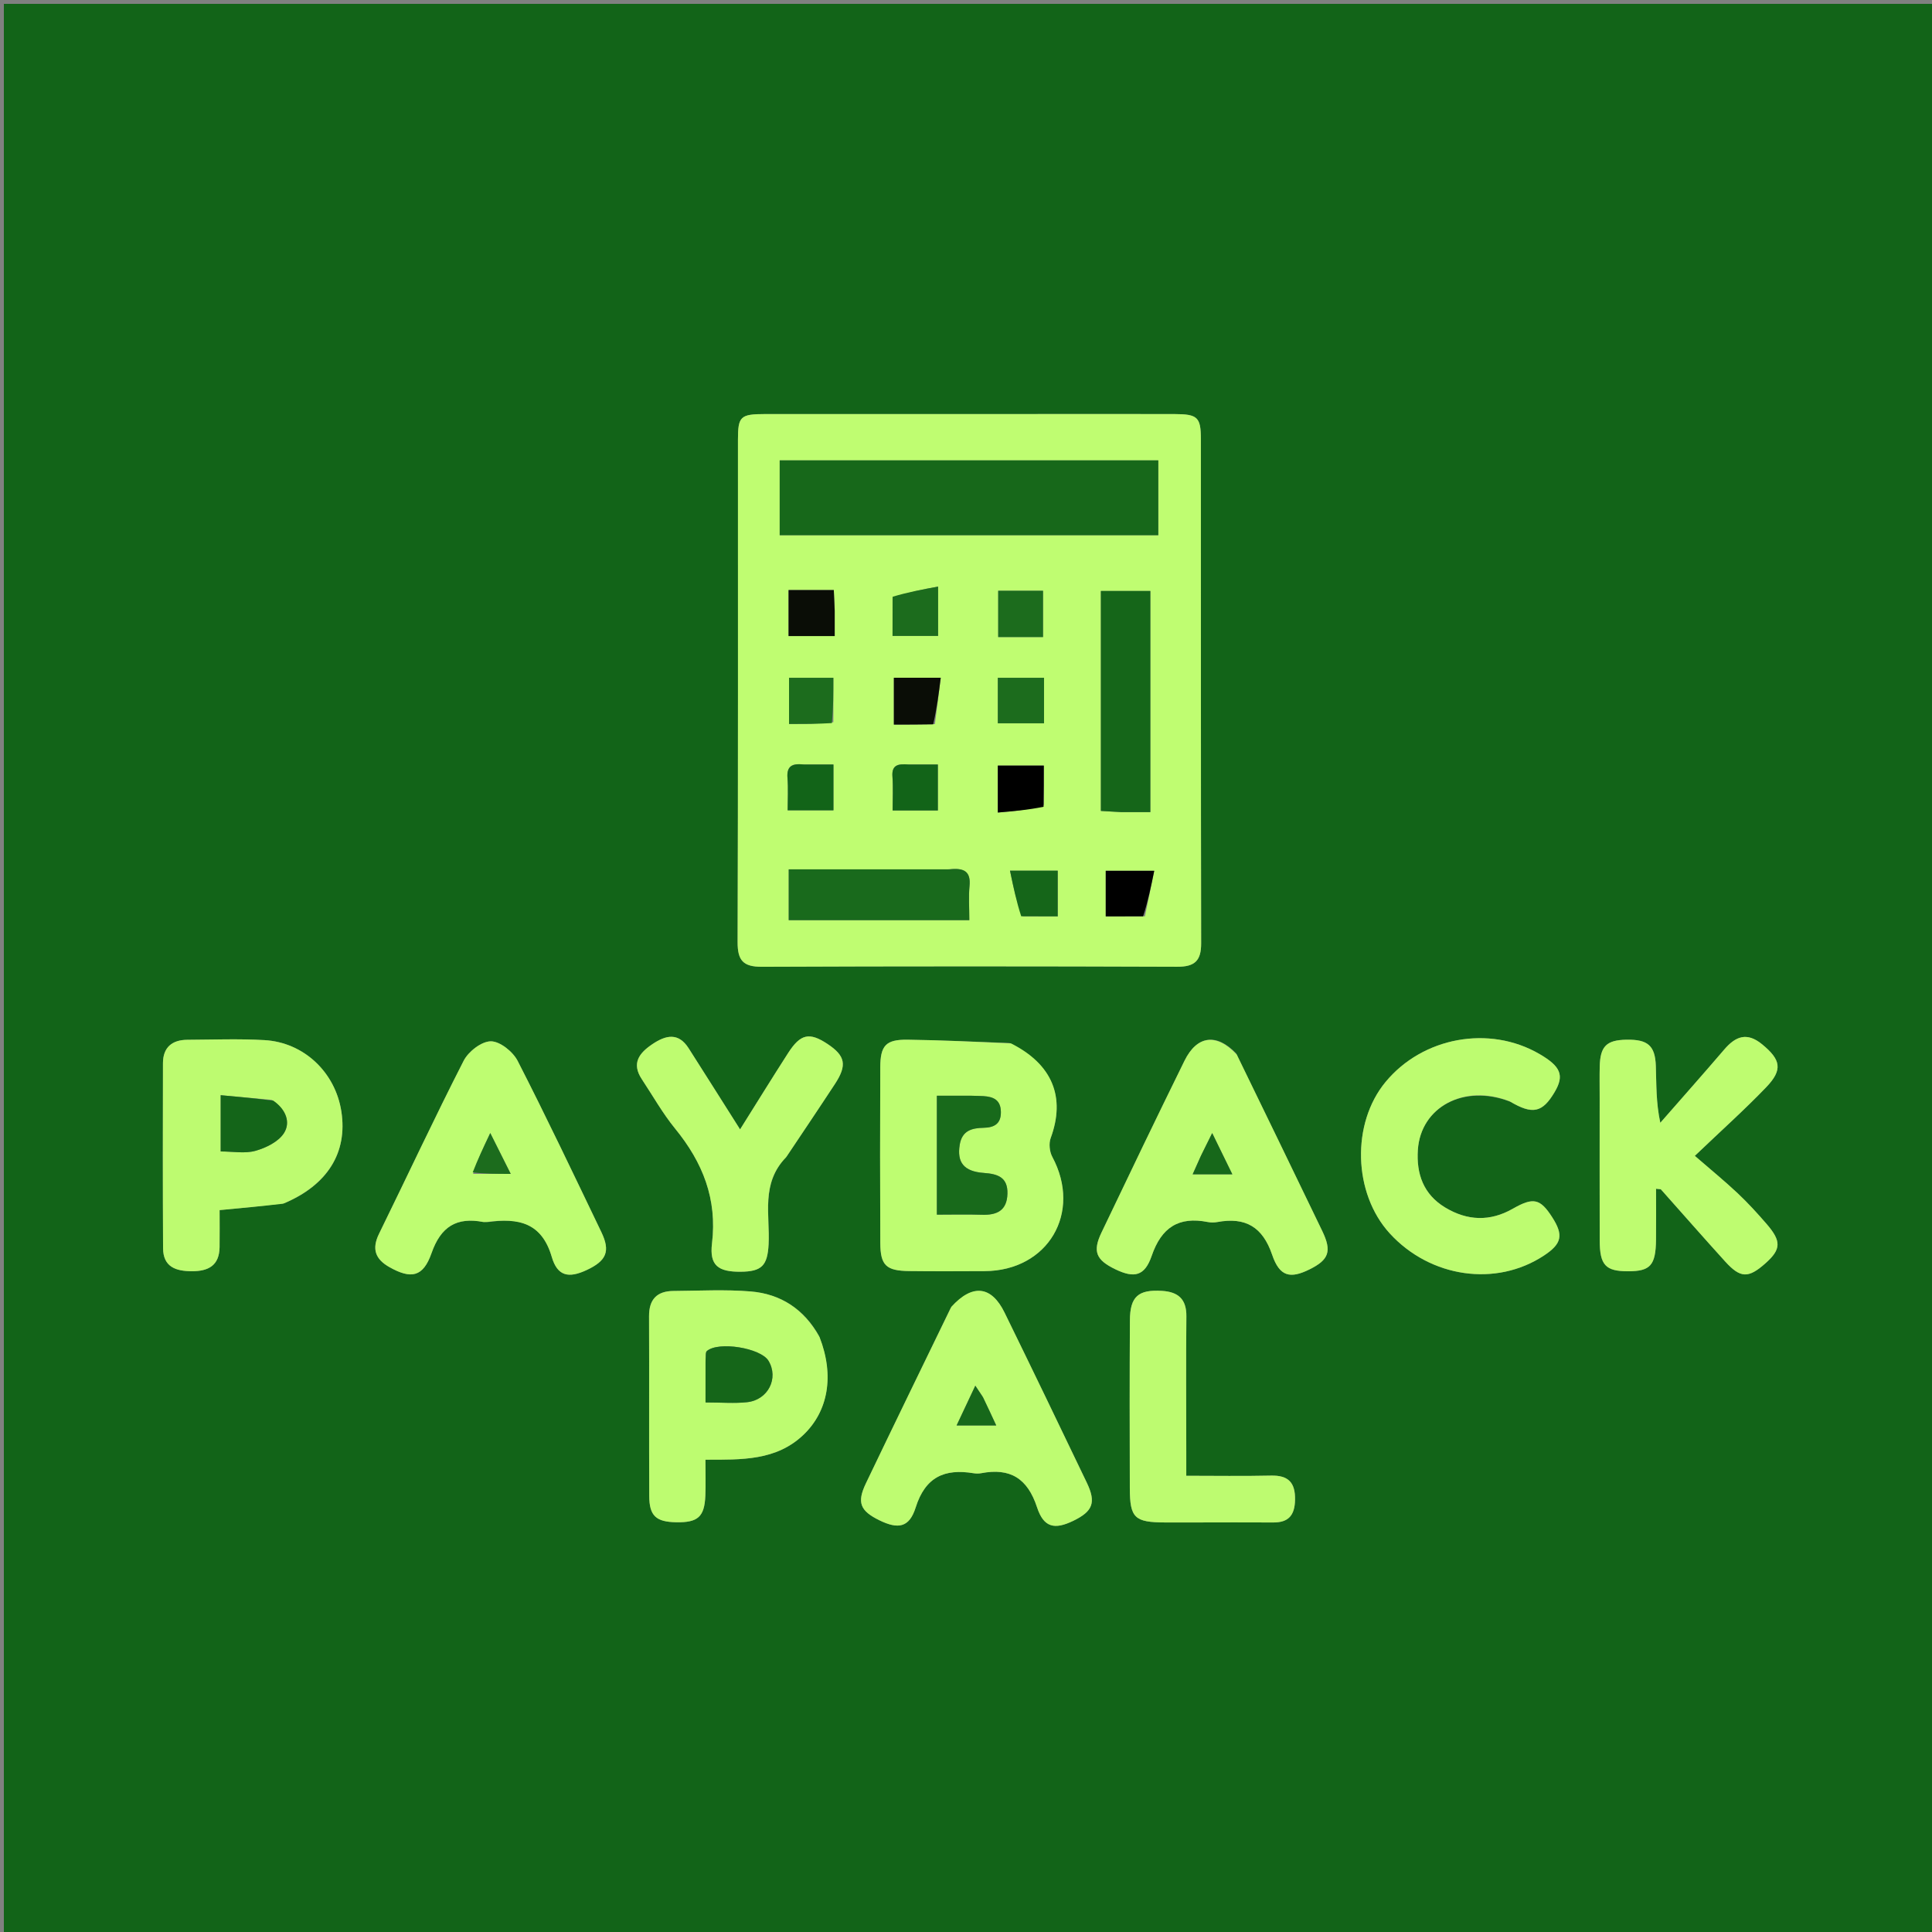 <svg version="1.1" id="Layer_1" xmlns="http://www.w3.org/2000/svg" xmlns:xlink="http://www.w3.org/1999/xlink" x="0px" y="0px"
	 width="100%" viewBox="0 0 500 500" enable-background="new 0 0 500 500" xml:space="preserve">
<rect x="0" y="0" width="500" height="500" fill="#808080" stroke="none"/>
<path fill="#126418" opacity="1" stroke="none" 
	d="
M316,501 
	C210.667,501 105.833,501 1,501 
	C1,334.333 1,167.667 1,1 
	C167.667,1 334.333,1 501,1 
	C501,167.667 501,334.333 501,501 
	C439.5,501 378,501 316,501 
M270.5,107.153 
	C246.34,107.153 222.179,107.145 198.019,107.159 
	C191.603,107.163 190.983,107.753 190.982,113.818 
	C190.972,157.141 191.036,200.463 190.892,243.785 
	C190.876,248.549 192.315,250.224 197.175,250.203 
	C232.999,250.05 268.824,250.062 304.647,250.195 
	C309.19,250.212 310.868,248.663 310.858,244.129 
	C310.767,200.64 310.815,157.151 310.79,113.662 
	C310.787,107.955 309.922,107.176 303.992,107.161 
	C293.161,107.134 282.331,107.153 270.5,107.153 
M261.241,269.917 
	C252.46,269.62 243.68,269.187 234.896,269.076 
	C229.269,269.005 227.836,270.562 227.814,276.226 
	C227.756,291.364 227.749,306.503 227.82,321.641 
	C227.848,327.5 229.319,328.879 235.325,328.951 
	C241.812,329.029 248.3,328.996 254.788,328.967 
	C271.234,328.894 280.093,313.847 272.332,299.389 
	C271.615,298.054 271.398,295.935 271.914,294.535 
	C275.797,283.993 272.417,275.431 261.241,269.917 
M413.993,284.523 
	C413.993,296.682 413.972,308.84 414.003,320.998 
	C414.019,327.427 415.514,329.01 421.349,329.004 
	C427.114,328.998 428.492,327.477 428.576,320.844 
	C428.631,316.469 428.586,312.092 428.586,307.654 
	C429.563,307.775 429.777,307.735 429.853,307.82 
	C435.39,314.033 440.867,320.301 446.462,326.462 
	C450.448,330.853 452.493,330.869 456.939,326.902 
	C460.941,323.331 461.062,321.245 457.225,316.798 
	C454.834,314.027 452.354,311.309 449.691,308.802 
	C446.338,305.646 442.759,302.729 438.615,299.134 
	C445.585,292.478 451.553,287.143 457.08,281.385 
	C461.459,276.823 460.868,274.238 456.029,270.262 
	C452.111,267.043 449.177,268.181 446.244,271.605 
	C440.783,277.981 435.21,284.261 429.683,290.58 
	C428.559,285.367 428.688,280.602 428.525,275.847 
	C428.344,270.573 426.411,268.972 420.898,269.076 
	C415.747,269.173 414.128,270.783 414.006,276.04 
	C413.948,278.537 413.994,281.036 413.993,284.523 
M246.024,338.513 
	C238.709,353.631 231.355,368.731 224.1,383.878 
	C221.72,388.846 222.596,390.993 227.547,393.428 
	C232.439,395.835 235.327,395.359 236.974,390.138 
	C239.47,382.224 244.459,380.042 251.933,381.267 
	C252.581,381.373 253.283,381.388 253.925,381.265 
	C261.433,379.821 265.924,382.59 268.384,390.083 
	C270.117,395.365 272.946,395.923 277.759,393.589 
	C282.842,391.124 283.723,388.849 281.256,383.704 
	C274.212,369.01 267.143,354.327 259.976,339.692 
	C256.578,332.754 251.672,332.171 246.024,338.513 
M319.894,272.581 
	C314.844,267.318 309.782,267.948 306.539,274.54 
	C299.274,289.312 292.145,304.151 285.053,319.007 
	C282.719,323.896 283.663,326.088 288.665,328.496 
	C293.514,330.831 296.238,330.303 298.055,325.017 
	C300.595,317.629 305.053,314.774 312.571,316.26 
	C313.372,316.418 314.255,316.409 315.061,316.261 
	C322.29,314.938 326.756,317.462 329.236,324.748 
	C331.159,330.398 333.905,330.99 338.88,328.529 
	C343.928,326.031 344.73,323.848 342.197,318.583 
	C334.918,303.449 327.564,288.351 319.894,272.581 
M73.649,311.362 
	C84.761,306.705 89.979,298.299 88.349,287.678 
	C86.795,277.546 78.685,269.772 68.447,269.181 
	C61.82,268.799 55.154,269.062 48.505,269.096 
	C44.541,269.117 42.186,271.048 42.175,275.147 
	C42.136,291.104 42.121,307.062 42.202,323.019 
	C42.226,327.862 45.471,328.978 49.633,328.993 
	C53.94,329.009 56.76,327.509 56.825,322.768 
	C56.869,319.51 56.833,316.25 56.833,313.174 
	C62.706,312.625 67.807,312.149 73.649,311.362 
M211.956,345.719 
	C208.093,338.773 202.02,334.87 194.29,334.227 
	C187.672,333.677 180.972,334.056 174.309,334.1 
	C170.048,334.128 167.956,336.246 167.974,340.633 
	C168.038,356.127 167.954,371.622 168.02,387.116 
	C168.043,392.315 169.765,393.868 175.016,393.96 
	C180.608,394.057 182.311,392.562 182.543,387.1 
	C182.668,384.156 182.566,381.203 182.566,377.767 
	C191.955,377.767 200.883,378.06 207.938,371.324 
	C214.314,365.236 216.005,356.045 211.956,345.719 
M126.516,316.252 
	C134.222,315.152 140.205,316.411 142.803,325.303 
	C144.27,330.322 147.201,330.847 151.807,328.698 
	C156.967,326.291 158.015,323.834 155.634,318.878 
	C148.512,304.048 141.458,289.179 133.959,274.54 
	C132.743,272.166 129.387,269.484 127.027,269.49 
	C124.627,269.496 121.22,272.13 120.004,274.508 
	C112.44,289.3 105.419,304.369 98.1,319.288 
	C96.163,323.238 97.121,325.881 100.833,327.961 
	C106.384,331.072 109.505,330.527 111.676,324.319 
	C114.084,317.433 118.169,314.927 125.055,316.249 
	C125.215,316.28 125.387,316.253 126.516,316.252 
M391.036,285.199 
	C396.664,288.548 399.199,287.961 402.367,282.574 
	C404.878,278.304 403.942,275.989 398.402,272.769 
	C385.434,265.233 368.204,268.369 358.578,280.018 
	C349.699,290.762 350.197,308.836 359.655,319.19 
	C370.159,330.687 387.173,333.133 399.583,324.929 
	C404.202,321.876 404.679,319.662 401.716,315.035 
	C398.6,310.17 396.826,309.784 391.507,312.822 
	C385.606,316.192 379.718,315.951 374.001,312.495 
	C368.413,309.117 366.518,303.847 366.942,297.565 
	C367.688,286.502 378.901,280.414 391.036,285.199 
M203.645,299.218 
	C207.793,292.995 211.98,286.796 216.077,280.539 
	C219.277,275.652 218.787,273.249 214.166,270.181 
	C209.479,267.069 207.172,267.539 203.962,272.531 
	C199.836,278.947 195.83,285.44 191.53,292.286 
	C186.926,285.02 182.596,278.146 178.224,271.298 
	C175.568,267.137 172.326,267.886 168.855,270.215 
	C165.424,272.517 163.371,275.171 166.104,279.296 
	C168.95,283.591 171.495,288.134 174.739,292.106 
	C181.857,300.824 185.656,310.271 184.265,321.811 
	C183.577,327.512 185.882,329.162 191.649,329.124 
	C197.143,329.087 198.625,327.541 198.912,322.025 
	C199.307,314.43 196.824,306.252 203.645,299.218 
M309.511,394.011 
	C316.173,394.007 322.836,393.963 329.498,394.013 
	C333.511,394.044 335.08,392.106 335.157,388.161 
	C335.244,383.695 333.439,381.783 328.938,381.884 
	C321.692,382.047 314.44,381.928 307.007,381.928 
	C307.007,379.288 307.008,377.462 307.007,375.635 
	C307.003,363.976 306.919,352.315 307.033,340.657 
	C307.076,336.193 304.902,334.335 300.722,334.077 
	C294.611,333.701 292.455,335.513 292.418,341.705 
	C292.332,356.196 292.354,370.688 292.397,385.179 
	C292.42,392.863 293.641,393.986 301.522,394.01 
	C303.854,394.017 306.186,394.011 309.511,394.011 
z"/>
<path fill="#BFFD71" opacity="1" stroke="none" 
	d="
M271,107.153 
	C282.331,107.153 293.161,107.134 303.992,107.161 
	C309.922,107.176 310.787,107.955 310.79,113.662 
	C310.815,157.151 310.767,200.64 310.858,244.129 
	C310.868,248.663 309.19,250.212 304.647,250.195 
	C268.824,250.062 232.999,250.05 197.175,250.203 
	C192.315,250.224 190.876,248.549 190.892,243.785 
	C191.036,200.463 190.972,157.141 190.982,113.818 
	C190.983,107.753 191.603,107.163 198.019,107.159 
	C222.179,107.145 246.34,107.153 271,107.153 
M212.544,119.151 
	C209.083,119.151 205.622,119.151 201.784,119.151 
	C201.784,125.851 201.784,132.064 201.784,138.512 
	C234.628,138.512 267.149,138.512 299.761,138.512 
	C299.761,131.964 299.761,125.76 299.761,119.151 
	C270.747,119.151 242.14,119.151 212.544,119.151 
M290.494,210.167 
	C292.895,210.167 295.295,210.167 297.706,210.167 
	C297.706,190.543 297.706,171.816 297.706,152.944 
	C293.271,152.944 289.098,152.944 284.909,152.944 
	C284.909,172.143 284.909,190.859 284.909,209.868 
	C286.622,209.979 288.075,210.073 290.494,210.167 
M245.318,224.986 
	C231.585,224.986 217.851,224.986 204.123,224.986 
	C204.123,229.861 204.123,233.95 204.123,238.139 
	C219.798,238.139 235.162,238.139 250.857,238.139 
	C250.857,234.904 250.642,232.068 250.91,229.279 
	C251.265,225.583 249.56,224.531 245.318,224.986 
M216.021,157.622 
	C215.946,156.035 215.87,154.448 215.788,152.705 
	C211.697,152.705 207.977,152.705 204.081,152.705 
	C204.081,156.835 204.081,160.714 204.081,164.614 
	C208.098,164.614 211.836,164.614 216.021,164.614 
	C216.021,162.43 216.021,160.489 216.021,157.622 
M230.989,154.887 
	C230.989,158.124 230.989,161.362 230.989,164.574 
	C235.381,164.574 238.964,164.574 242.779,164.574 
	C242.779,160.538 242.779,156.794 242.779,151.804 
	C238.624,152.576 234.83,153.281 230.989,154.887 
M270.193,181.464 
	C270.193,179.537 270.193,177.61 270.193,175.418 
	C265.886,175.418 262.191,175.418 258.238,175.418 
	C258.238,179.425 258.238,183.157 258.238,187.185 
	C262.155,187.185 265.986,187.185 270.193,187.185 
	C270.193,185.327 270.193,183.862 270.193,181.464 
M264.477,164.867 
	C266.231,164.867 267.984,164.867 269.932,164.867 
	C269.932,160.467 269.932,156.743 269.932,152.895 
	C265.854,152.895 262.043,152.895 258.334,152.895 
	C258.334,157.075 258.334,160.785 258.334,164.867 
	C260.301,164.867 261.925,164.867 264.477,164.867 
M215.674,186.903 
	C215.674,183.167 215.674,179.43 215.674,175.418 
	C211.804,175.418 208.105,175.418 204.202,175.418 
	C204.202,179.512 204.202,183.332 204.202,187.365 
	C208.031,187.365 211.468,187.365 215.674,186.903 
M241.952,187.394 
	C242.443,183.495 242.935,179.595 243.463,175.4 
	C238.824,175.4 235.116,175.4 231.332,175.4 
	C231.332,179.51 231.332,183.353 231.332,187.52 
	C234.806,187.52 237.93,187.52 241.952,187.394 
M296.31,237.139 
	C297.094,233.307 297.877,229.474 298.719,225.356 
	C293.696,225.356 289.853,225.356 286.164,225.356 
	C286.164,229.444 286.164,233.171 286.164,237.158 
	C289.441,237.158 292.397,237.158 296.31,237.139 
M264.755,237.154 
	C267.818,237.154 270.881,237.154 273.736,237.154 
	C273.736,232.609 273.736,228.902 273.736,225.338 
	C269.729,225.338 266.158,225.338 261.391,225.338 
	C262.271,229.589 263.048,233.345 264.755,237.154 
M270.139,208.312 
	C270.139,204.904 270.139,201.496 270.139,198.134 
	C265.775,198.134 262.054,198.134 258.233,198.134 
	C258.233,202.154 258.233,205.878 258.233,210.284 
	C262.334,209.93 266.169,209.598 270.139,208.312 
M234.626,197.849 
	C232.35,197.644 230.747,198.018 230.963,200.967 
	C231.176,203.88 231.009,206.821 231.009,209.753 
	C235.312,209.753 238.912,209.753 242.718,209.753 
	C242.718,205.781 242.718,202.052 242.718,197.847 
	C240.163,197.847 237.868,197.847 234.626,197.849 
M207.592,197.849 
	C204.955,197.512 203.558,198.33 203.799,201.33 
	C204.018,204.071 203.845,206.843 203.845,209.704 
	C208.189,209.704 211.899,209.704 215.694,209.704 
	C215.694,205.693 215.694,201.98 215.694,197.847 
	C213.114,197.847 210.83,197.847 207.592,197.849 
z"/>
<path fill="#BEFD71" opacity="1" stroke="none" 
	d="
M261.629,270.022 
	C272.417,275.431 275.797,283.993 271.914,294.535 
	C271.398,295.935 271.615,298.054 272.332,299.389 
	C280.093,313.847 271.234,328.894 254.788,328.967 
	C248.3,328.996 241.812,329.029 235.325,328.951 
	C229.319,328.879 227.848,327.5 227.82,321.641 
	C227.749,306.503 227.756,291.364 227.814,276.226 
	C227.836,270.562 229.269,269.005 234.896,269.076 
	C243.68,269.187 252.46,269.62 261.629,270.022 
M251.145,283.577 
	C248.24,283.577 245.335,283.577 242.465,283.577 
	C242.465,294.221 242.465,303.977 242.465,314.349 
	C246.519,314.349 250.299,314.248 254.07,314.377 
	C257.965,314.511 260.598,313.331 260.721,308.947 
	C260.839,304.7 258.258,303.814 254.624,303.557 
	C249.404,303.187 247.617,300.794 248.378,296.234 
	C248.984,292.605 251.475,291.929 254.566,291.868 
	C257.178,291.817 259.063,290.937 259.027,287.785 
	C258.992,284.673 257.116,283.833 254.515,283.677 
	C253.685,283.627 252.853,283.613 251.145,283.577 
z"/>
<path fill="#BEFC70" opacity="1" stroke="none" 
	d="
M413.993,284.029 
	C413.994,281.036 413.948,278.537 414.006,276.04 
	C414.128,270.783 415.747,269.173 420.898,269.076 
	C426.411,268.972 428.344,270.573 428.525,275.847 
	C428.688,280.602 428.559,285.367 429.683,290.58 
	C435.21,284.261 440.783,277.981 446.244,271.605 
	C449.177,268.181 452.111,267.043 456.029,270.262 
	C460.868,274.238 461.459,276.823 457.08,281.385 
	C451.553,287.143 445.585,292.478 438.615,299.134 
	C442.759,302.729 446.338,305.646 449.691,308.802 
	C452.354,311.309 454.834,314.027 457.225,316.798 
	C461.062,321.245 460.941,323.331 456.939,326.902 
	C452.493,330.869 450.448,330.853 446.462,326.462 
	C440.867,320.301 435.39,314.033 429.853,307.82 
	C429.777,307.735 429.563,307.775 428.586,307.654 
	C428.586,312.092 428.631,316.469 428.576,320.844 
	C428.492,327.477 427.114,328.998 421.349,329.004 
	C415.514,329.01 414.019,327.427 414.003,320.998 
	C413.972,308.84 413.993,296.682 413.993,284.029 
z"/>
<path fill="#BEFC71" opacity="1" stroke="none" 
	d="
M246.21,338.194 
	C251.672,332.171 256.578,332.754 259.976,339.692 
	C267.143,354.327 274.212,369.01 281.256,383.704 
	C283.723,388.849 282.842,391.124 277.759,393.589 
	C272.946,395.923 270.117,395.365 268.384,390.083 
	C265.924,382.59 261.433,379.821 253.925,381.265 
	C253.283,381.388 252.581,381.373 251.933,381.267 
	C244.459,380.042 239.47,382.224 236.974,390.138 
	C235.327,395.359 232.439,395.835 227.547,393.428 
	C222.596,390.993 221.72,388.846 224.1,383.878 
	C231.355,368.731 238.709,353.631 246.21,338.194 
M254.245,361.344 
	C253.724,360.569 253.202,359.793 252.41,358.616 
	C250.724,362.199 249.244,365.345 247.566,368.911 
	C251.378,368.911 254.297,368.911 257.824,368.911 
	C256.643,366.359 255.63,364.169 254.245,361.344 
z"/>
<path fill="#BEFC71" opacity="1" stroke="none" 
	d="
M320.067,272.91 
	C327.564,288.351 334.918,303.449 342.197,318.583 
	C344.73,323.848 343.928,326.031 338.88,328.529 
	C333.905,330.99 331.159,330.398 329.236,324.748 
	C326.756,317.462 322.29,314.938 315.061,316.261 
	C314.255,316.409 313.372,316.418 312.571,316.26 
	C305.053,314.774 300.595,317.629 298.055,325.017 
	C296.238,330.303 293.514,330.831 288.665,328.496 
	C283.663,326.088 282.719,323.896 285.053,319.007 
	C292.145,304.151 299.274,289.312 306.539,274.54 
	C309.782,267.948 314.844,267.318 320.067,272.91 
M310.684,299.386 
	C310.066,300.769 309.448,302.152 308.666,303.9 
	C312.4,303.9 315.31,303.9 318.923,303.9 
	C317.16,300.293 315.614,297.129 313.714,293.241 
	C312.453,295.764 311.723,297.225 310.684,299.386 
z"/>
<path fill="#BDFB70" opacity="1" stroke="none" 
	d="
M73.279,311.518 
	C67.807,312.149 62.706,312.625 56.833,313.174 
	C56.833,316.25 56.869,319.51 56.825,322.768 
	C56.76,327.509 53.94,329.009 49.633,328.993 
	C45.471,328.978 42.226,327.862 42.202,323.019 
	C42.121,307.062 42.136,291.104 42.175,275.147 
	C42.186,271.048 44.541,269.117 48.505,269.096 
	C55.154,269.062 61.82,268.799 68.447,269.181 
	C78.685,269.772 86.795,277.546 88.349,287.678 
	C89.979,298.299 84.761,306.705 73.279,311.518 
M70.365,284.651 
	C66.04,284.255 61.716,283.858 57.115,283.436 
	C57.115,288.757 57.115,293.127 57.115,297.997 
	C60.29,297.997 63.389,298.593 66.107,297.83 
	C68.835,297.063 72.04,295.495 73.475,293.27 
	C75.228,290.554 74.105,287.177 70.365,284.651 
z"/>
<path fill="#BDFC70" opacity="1" stroke="none" 
	d="
M212.112,346.061 
	C216.005,356.045 214.314,365.236 207.938,371.324 
	C200.883,378.06 191.955,377.767 182.566,377.767 
	C182.566,381.203 182.668,384.156 182.543,387.1 
	C182.311,392.562 180.608,394.057 175.016,393.96 
	C169.765,393.868 168.043,392.315 168.02,387.116 
	C167.954,371.622 168.038,356.127 167.974,340.633 
	C167.956,336.246 170.048,334.128 174.309,334.1 
	C180.972,334.056 187.672,333.677 194.29,334.227 
	C202.02,334.87 208.093,338.773 212.112,346.061 
M182.59,352.554 
	C182.59,355.95 182.59,359.346 182.59,362.951 
	C186.756,362.951 190.09,363.241 193.354,362.886 
	C198.813,362.293 201.592,356.651 198.879,352.166 
	C196.871,348.847 185.896,347.061 182.932,349.653 
	C182.554,349.984 182.7,350.915 182.59,352.554 
z"/>
<path fill="#BEFD71" opacity="1" stroke="none" 
	d="
M126.035,316.252 
	C125.387,316.253 125.215,316.28 125.055,316.249 
	C118.169,314.927 114.084,317.433 111.676,324.319 
	C109.505,330.527 106.384,331.072 100.833,327.961 
	C97.121,325.881 96.163,323.238 98.1,319.288 
	C105.419,304.369 112.44,289.3 120.004,274.508 
	C121.22,272.13 124.627,269.496 127.027,269.49 
	C129.387,269.484 132.743,272.166 133.959,274.54 
	C141.458,289.179 148.512,304.048 155.634,318.878 
	C158.015,323.834 156.967,326.291 151.807,328.698 
	C147.201,330.847 144.27,330.322 142.803,325.303 
	C140.205,316.411 134.222,315.152 126.035,316.252 
M122.43,303.798 
	C125.479,303.798 128.529,303.798 132.174,303.798 
	C130.411,300.28 128.855,297.176 126.878,293.23 
	C125.026,297.14 123.635,300.074 122.43,303.798 
z"/>
<path fill="#BDFC70" opacity="1" stroke="none" 
	d="
M390.695,285.02 
	C378.901,280.414 367.688,286.502 366.942,297.565 
	C366.518,303.847 368.413,309.117 374.001,312.495 
	C379.718,315.951 385.606,316.192 391.507,312.822 
	C396.826,309.784 398.6,310.17 401.716,315.035 
	C404.679,319.662 404.202,321.876 399.583,324.929 
	C387.173,333.133 370.159,330.687 359.655,319.19 
	C350.197,308.836 349.699,290.762 358.578,280.018 
	C368.204,268.369 385.434,265.233 398.402,272.769 
	C403.942,275.989 404.878,278.304 402.367,282.574 
	C399.199,287.961 396.664,288.548 390.695,285.02 
z"/>
<path fill="#BEFC70" opacity="1" stroke="none" 
	d="
M203.431,299.516 
	C196.824,306.252 199.307,314.43 198.912,322.025 
	C198.625,327.541 197.143,329.087 191.649,329.124 
	C185.882,329.162 183.577,327.512 184.265,321.811 
	C185.656,310.271 181.857,300.824 174.739,292.106 
	C171.495,288.134 168.95,283.591 166.104,279.296 
	C163.371,275.171 165.424,272.517 168.855,270.215 
	C172.326,267.886 175.568,267.137 178.224,271.298 
	C182.596,278.146 186.926,285.02 191.53,292.286 
	C195.83,285.44 199.836,278.947 203.962,272.531 
	C207.172,267.539 209.479,267.069 214.166,270.181 
	C218.787,273.249 219.277,275.652 216.077,280.539 
	C211.98,286.796 207.793,292.995 203.431,299.516 
z"/>
<path fill="#BDFB70" opacity="1" stroke="none" 
	d="
M309.014,394.011 
	C306.186,394.011 303.854,394.017 301.522,394.01 
	C293.641,393.986 292.42,392.863 292.397,385.179 
	C292.354,370.688 292.332,356.196 292.418,341.705 
	C292.455,335.513 294.611,333.701 300.722,334.077 
	C304.902,334.335 307.076,336.193 307.033,340.657 
	C306.919,352.315 307.003,363.976 307.007,375.635 
	C307.008,377.462 307.007,379.288 307.007,381.928 
	C314.44,381.928 321.692,382.047 328.938,381.884 
	C333.439,381.783 335.244,383.695 335.157,388.161 
	C335.08,392.106 333.511,394.044 329.498,394.013 
	C322.836,393.963 316.173,394.007 309.014,394.011 
z"/>
<path fill="#17681A" opacity="1" stroke="none" 
	d="
M213.039,119.151 
	C242.14,119.151 270.747,119.151 299.761,119.151 
	C299.761,125.76 299.761,131.964 299.761,138.512 
	C267.149,138.512 234.628,138.512 201.784,138.512 
	C201.784,132.064 201.784,125.851 201.784,119.151 
	C205.622,119.151 209.083,119.151 213.039,119.151 
z"/>
<path fill="#156619" opacity="1" stroke="none" 
	d="
M290.012,210.167 
	C288.075,210.073 286.622,209.979 284.909,209.868 
	C284.909,190.859 284.909,172.143 284.909,152.944 
	C289.098,152.944 293.271,152.944 297.706,152.944 
	C297.706,171.816 297.706,190.543 297.706,210.167 
	C295.295,210.167 292.895,210.167 290.012,210.167 
z"/>
<path fill="#196A1C" opacity="1" stroke="none" 
	d="
M245.794,224.987 
	C249.56,224.531 251.265,225.583 250.91,229.279 
	C250.642,232.068 250.857,234.904 250.857,238.139 
	C235.162,238.139 219.798,238.139 204.123,238.139 
	C204.123,233.95 204.123,229.861 204.123,224.986 
	C217.851,224.986 231.585,224.986 245.794,224.987 
z"/>
<path fill="#0A0D06" opacity="1" stroke="none" 
	d="
M216.021,158.086 
	C216.021,160.489 216.021,162.43 216.021,164.614 
	C211.836,164.614 208.098,164.614 204.081,164.614 
	C204.081,160.714 204.081,156.835 204.081,152.705 
	C207.977,152.705 211.697,152.705 215.788,152.705 
	C215.87,154.448 215.946,156.035 216.021,158.086 
z"/>
<path fill="#1C6C1D" opacity="1" stroke="none" 
	d="
M231.012,154.437 
	C234.83,153.281 238.624,152.576 242.779,151.804 
	C242.779,156.794 242.779,160.538 242.779,164.574 
	C238.964,164.574 235.381,164.574 230.989,164.574 
	C230.989,161.362 230.989,158.124 231.012,154.437 
z"/>
<path fill="#1C6C1D" opacity="1" stroke="none" 
	d="
M270.193,181.93 
	C270.193,183.862 270.193,185.327 270.193,187.185 
	C265.986,187.185 262.155,187.185 258.238,187.185 
	C258.238,183.157 258.238,179.425 258.238,175.418 
	C262.191,175.418 265.886,175.418 270.193,175.418 
	C270.193,177.61 270.193,179.537 270.193,181.93 
z"/>
<path fill="#1C6C1D" opacity="1" stroke="none" 
	d="
M264.013,164.867 
	C261.925,164.867 260.301,164.867 258.334,164.867 
	C258.334,160.785 258.334,157.075 258.334,152.895 
	C262.043,152.895 265.854,152.895 269.932,152.895 
	C269.932,156.743 269.932,160.467 269.932,164.867 
	C267.984,164.867 266.231,164.867 264.013,164.867 
z"/>
<path fill="#1C6C1D" opacity="1" stroke="none" 
	d="
M215.29,187.134 
	C211.468,187.365 208.031,187.365 204.202,187.365 
	C204.202,183.332 204.202,179.512 204.202,175.418 
	C208.105,175.418 211.804,175.418 215.674,175.418 
	C215.674,179.43 215.674,183.167 215.29,187.134 
z"/>
<path fill="#0A0D06" opacity="1" stroke="none" 
	d="
M241.503,187.457 
	C237.93,187.52 234.806,187.52 231.332,187.52 
	C231.332,183.353 231.332,179.51 231.332,175.4 
	C235.116,175.4 238.824,175.4 243.463,175.4 
	C242.935,179.595 242.443,183.495 241.503,187.457 
z"/>
<path fill="#000000" opacity="1" stroke="none" 
	d="
M295.831,237.149 
	C292.397,237.158 289.441,237.158 286.164,237.158 
	C286.164,233.171 286.164,229.444 286.164,225.356 
	C289.853,225.356 293.696,225.356 298.719,225.356 
	C297.877,229.474 297.094,233.307 295.831,237.149 
z"/>
<path fill="#156619" opacity="1" stroke="none" 
	d="
M264.29,237.128 
	C263.048,233.345 262.271,229.589 261.391,225.338 
	C266.158,225.338 269.729,225.338 273.736,225.338 
	C273.736,228.902 273.736,232.609 273.736,237.154 
	C270.881,237.154 267.818,237.154 264.29,237.128 
z"/>
<path fill="#000000" opacity="1" stroke="none" 
	d="
M270.072,208.79 
	C266.169,209.598 262.334,209.93 258.233,210.284 
	C258.233,205.878 258.233,202.154 258.233,198.134 
	C262.054,198.134 265.775,198.134 270.139,198.134 
	C270.139,201.496 270.139,204.904 270.072,208.79 
z"/>
<path fill="#126418" opacity="1" stroke="none" 
	d="
M235.1,197.848 
	C237.868,197.847 240.163,197.847 242.718,197.847 
	C242.718,202.052 242.718,205.781 242.718,209.753 
	C238.912,209.753 235.312,209.753 231.009,209.753 
	C231.009,206.821 231.176,203.88 230.963,200.967 
	C230.747,198.018 232.35,197.644 235.1,197.848 
z"/>
<path fill="#126418" opacity="1" stroke="none" 
	d="
M208.069,197.848 
	C210.83,197.847 213.114,197.847 215.694,197.847 
	C215.694,201.98 215.694,205.693 215.694,209.704 
	C211.899,209.704 208.189,209.704 203.845,209.704 
	C203.845,206.843 204.018,204.071 203.799,201.33 
	C203.558,198.33 204.955,197.512 208.069,197.848 
z"/>
<path fill="#186A1B" opacity="1" stroke="none" 
	d="
M251.584,283.58 
	C252.853,283.613 253.685,283.627 254.515,283.677 
	C257.116,283.833 258.992,284.673 259.027,287.785 
	C259.063,290.937 257.178,291.817 254.566,291.868 
	C251.475,291.929 248.984,292.605 248.378,296.234 
	C247.617,300.794 249.404,303.187 254.624,303.557 
	C258.258,303.814 260.839,304.7 260.721,308.947 
	C260.598,313.331 257.965,314.511 254.07,314.377 
	C250.299,314.248 246.519,314.349 242.465,314.349 
	C242.465,303.977 242.465,294.221 242.465,283.577 
	C245.335,283.577 248.24,283.577 251.584,283.58 
z"/>
<path fill="#17681A" opacity="1" stroke="none" 
	d="
M254.431,361.662 
	C255.63,364.169 256.643,366.359 257.824,368.911 
	C254.297,368.911 251.378,368.911 247.566,368.911 
	C249.244,365.345 250.724,362.199 252.41,358.616 
	C253.202,359.793 253.724,360.569 254.431,361.662 
z"/>
<path fill="#17681A" opacity="1" stroke="none" 
	d="
M310.839,299.036 
	C311.723,297.225 312.453,295.764 313.714,293.241 
	C315.614,297.129 317.16,300.293 318.923,303.9 
	C315.31,303.9 312.4,303.9 308.666,303.9 
	C309.448,302.152 310.066,300.769 310.839,299.036 
z"/>
<path fill="#146519" opacity="1" stroke="none" 
	d="
M70.73,284.856 
	C74.105,287.177 75.228,290.554 73.475,293.27 
	C72.04,295.495 68.835,297.063 66.107,297.83 
	C63.389,298.593 60.29,297.997 57.115,297.997 
	C57.115,293.127 57.115,288.757 57.115,283.436 
	C61.716,283.858 66.04,284.255 70.73,284.856 
z"/>
<path fill="#156619" opacity="1" stroke="none" 
	d="
M182.597,352.061 
	C182.7,350.915 182.554,349.984 182.932,349.653 
	C185.896,347.061 196.871,348.847 198.879,352.166 
	C201.592,356.651 198.813,362.293 193.354,362.886 
	C190.09,363.241 186.756,362.951 182.59,362.951 
	C182.59,359.346 182.59,355.95 182.597,352.061 
z"/>
<path fill="#1C6C1D" opacity="1" stroke="none" 
	d="
M122.338,303.403 
	C123.635,300.074 125.026,297.14 126.878,293.23 
	C128.855,297.176 130.411,300.28 132.174,303.798 
	C128.529,303.798 125.479,303.798 122.338,303.403 
z"/>
</svg>